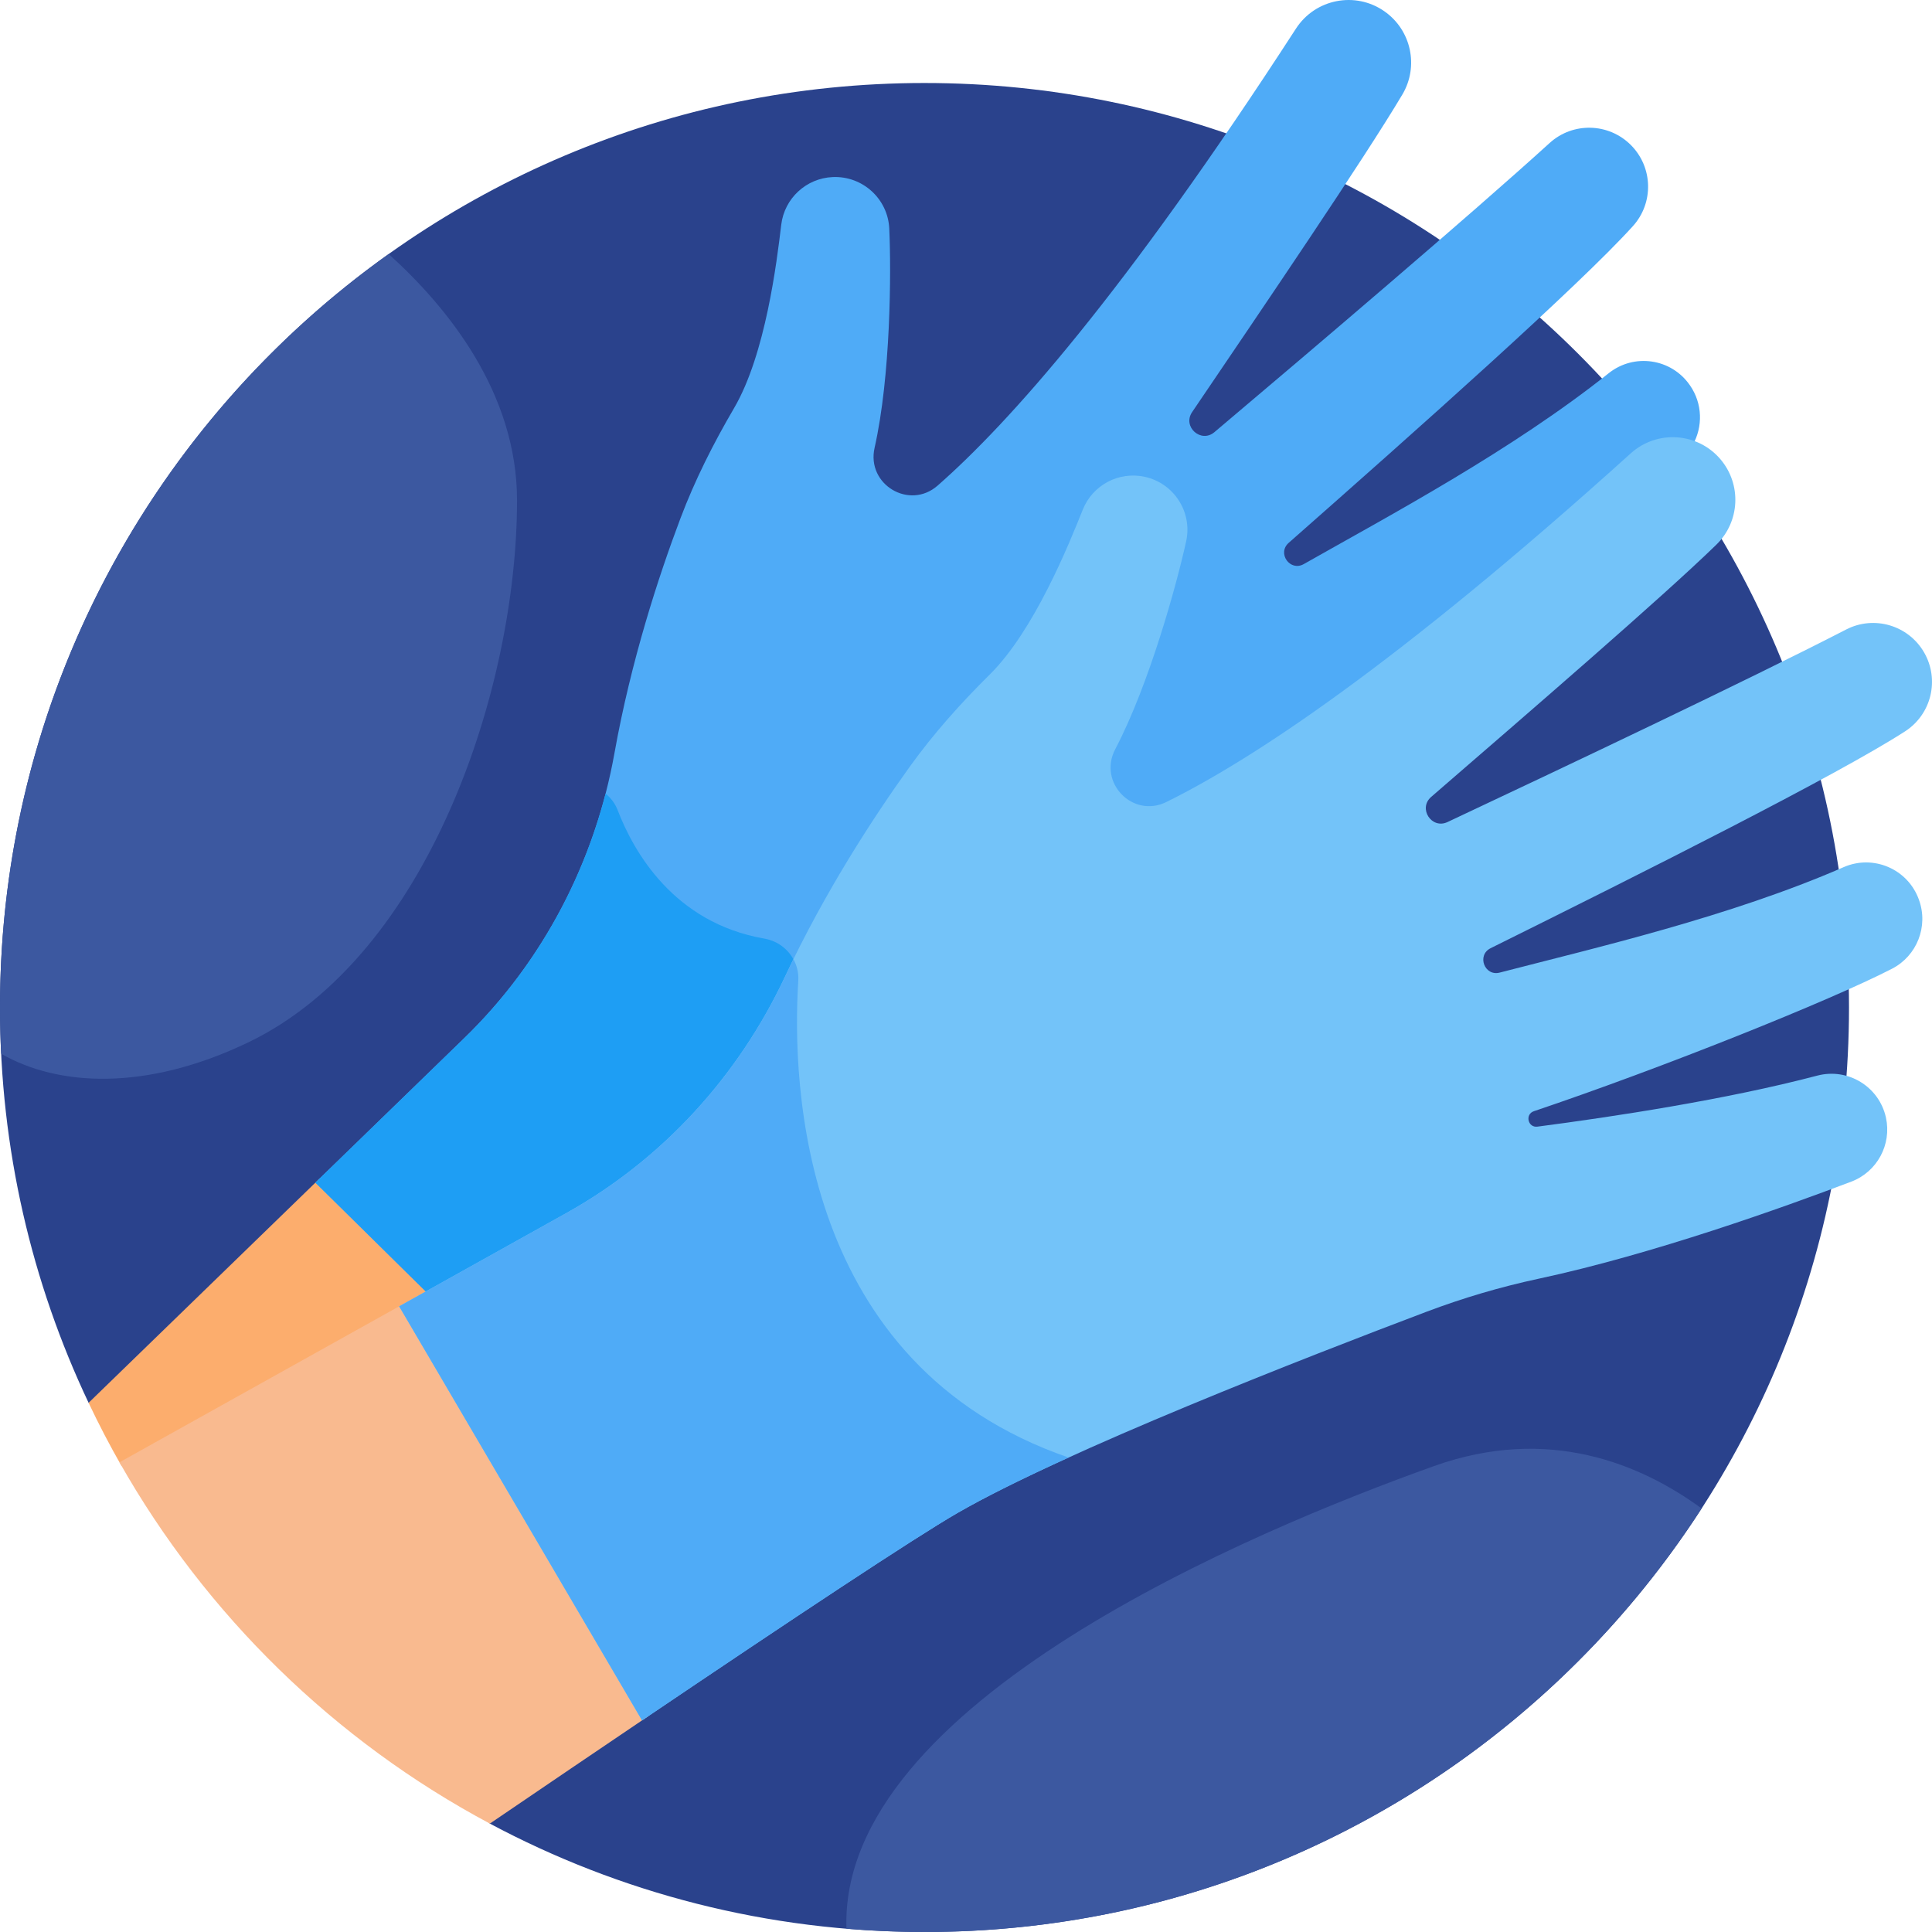 <svg id="Layer_1" enable-background="new 0 0 512 512" height="512" viewBox="0 0 512 512" width="512" xmlns="http://www.w3.org/2000/svg"><g><path d="m245.003 21.996c-135.312 0-245.003 109.691-245.003 245.002 0 37.483 8.43 72.993 23.478 104.758l106.337 111.516c34.339 18.326 73.546 28.728 115.188 28.728 135.31 0 245.002-109.691 245.002-245.002-.001-135.311-109.692-245.002-245.002-245.002z" fill="#2a428c"/><path d="m32.225 388.529 82.926-46.249-30.41-29.993-61.263 59.469c2.707 5.714 5.621 11.311 8.747 16.773z" fill="#fcad6d"/><path d="m123.078 275.072c20.926-20.313 34.624-46.794 39.763-75.501 4.395-24.55 11.699-46.868 17.472-62.17 3.831-10.155 8.722-19.851 14.206-29.218 8.384-14.322 11.351-38.867 12.514-48.609.835-6.994 6.61-12.345 13.647-12.651 7.903-.344 14.618 5.754 14.984 13.656.532 11.51.399 39.042-3.894 58.116-2.184 9.706 9.23 16.55 16.71 9.99 18.772-16.464 49.264-50.547 94.961-121.101 5.101-7.876 15.712-9.974 23.412-4.61 7.141 4.974 9.229 14.613 4.778 22.09-10.29 17.283-36.638 56.003-55.712 84.152-2.615 3.859 2.345 8.32 5.907 5.313 25.661-21.666 67.403-57.145 88.84-76.632 6.161-5.6 15.634-5.36 21.521.527 5.884 5.884 6.122 15.341.539 21.51-14.399 15.908-57.01 53.791-91.215 83.932-3.125 2.754.374 7.674 3.998 5.621 22.882-12.961 55.096-30.094 80.816-50.587 6.723-5.357 16.568-3.922 21.473 3.138l.062.089c3.338 4.804 3.471 10.956.716 15.81-5.208-1.887-11.255-.896-15.637 3.058-64.092 57.851-102.443 82.274-123.329 92.574-9.922 4.895-20.222-5.745-15.083-15.542 8.423-16.054 15.796-41.591 18.698-54.838 1.551-7.082-2.964-14.124-10.064-15.699-6.359-1.413-12.721 1.95-15.137 7.991-3.526 8.81-12.888 32.211-24.927 44.105-22.685 22.41-42.229 54.635-54.019 79.745-12.719 27.09-32.924 48.928-58.43 63.153l-36.967 20.616-30.1-29.687z" fill="#4fabf7"/><path d="m209.073 259.333c.583-1.241 1.19-2.504 1.81-3.778-1.318-3.479-4.427-6.137-8.327-6.817-24.066-4.194-34.674-23.123-38.855-34.009-.682-1.775-1.809-3.27-3.214-4.404-6.359 24.538-19.124 46.998-37.409 64.747l-39.497 38.34 30.1 29.687 36.962-20.614c25.506-14.224 45.711-36.062 58.43-63.152z" fill="#1e9ef4"/><path d="m31.663 387.524c22.926 40.492 57.042 73.806 98.152 95.747 14.512-9.875 28.678-19.485 41.98-28.466l-64.281-109.584z" fill="#f9ba8f"/><path d="m105.781 346.189 44.302-24.707c25.471-14.205 45.555-36.238 57.949-62.637 10.599-22.576 23.431-42.244 32.967-55.53 6.329-8.818 13.563-16.918 21.284-24.546 11.805-11.663 21.024-34.605 24.668-43.713 2.617-6.539 9.58-10.214 16.456-8.688 7.723 1.714 12.631 9.342 10.939 17.069-2.465 11.255-9.72 37.814-18.803 55.128-4.621 8.81 4.633 18.376 13.555 13.975 22.393-11.045 60.668-36.074 123.068-92.397 6.966-6.288 17.758-5.567 23.807 1.606 5.611 6.653 5.133 16.503-1.102 22.574-14.412 14.031-49.884 44.611-75.594 66.865-3.524 3.051.112 8.644 4.33 6.661 30.394-14.287 79.897-37.753 105.647-51.027 7.4-3.815 16.488-1.131 20.651 6.079 4.161 7.206 1.943 16.403-5.047 20.917-18.025 11.639-68.989 37.202-109.83 57.464-3.731 1.851-1.625 7.509 2.407 6.464 25.456-6.597 61.007-14.808 91.156-27.947 7.881-3.435 17.018.5 19.929 8.589l.037.102c2.526 7.017-.531 14.82-7.16 18.238-16.405 8.458-60.94 26.309-94.909 37.756-2.416.814-1.581 4.416.946 4.086 20.092-2.622 50.062-7.173 74.156-13.52 8.137-2.144 16.415 2.915 18.208 11.137 1.557 7.144-2.339 14.357-9.174 16.954-17.809 6.767-52.601 19.251-82.856 25.73-10.146 2.173-20.099 5.116-29.806 8.783-31.039 11.726-95.87 36.936-124.242 53.316-11.342 6.548-43.725 28.031-83.574 54.949z" fill="#73c3f9"/><path d="m253.721 400.97c7.634-4.407 17.92-9.456 29.464-14.707l-.002-.001c-71.083-24.507-73.355-98.827-71.631-126.317.13-2.075-.349-4.045-1.285-5.746-.754 1.535-1.501 3.081-2.235 4.645-12.394 26.399-32.478 48.432-57.949 62.637l-44.302 24.707 64.366 109.73c39.849-26.916 72.232-48.399 83.574-54.948z" fill="#4fabf7"/><g fill="#3c58a0"><path d="m0 266.998c0 4.11.105 8.196.306 12.257 15 8.627 38.33 10.042 65.541-3.042 47.614-22.895 71.173-93.76 71.173-143.605 0-28.454-18.305-51.092-34.017-65.285-62.344 44.415-103.003 117.296-103.003 199.675z"/><path d="m450.942 399.756c-16.053-11.742-40.543-22.091-70.922-11.228-47.911 17.131-157.721 62.793-155.704 122.594 6.821.57 13.717.878 20.686.878 86.381 0 162.314-44.709 205.94-112.244z"/></g></g></svg>